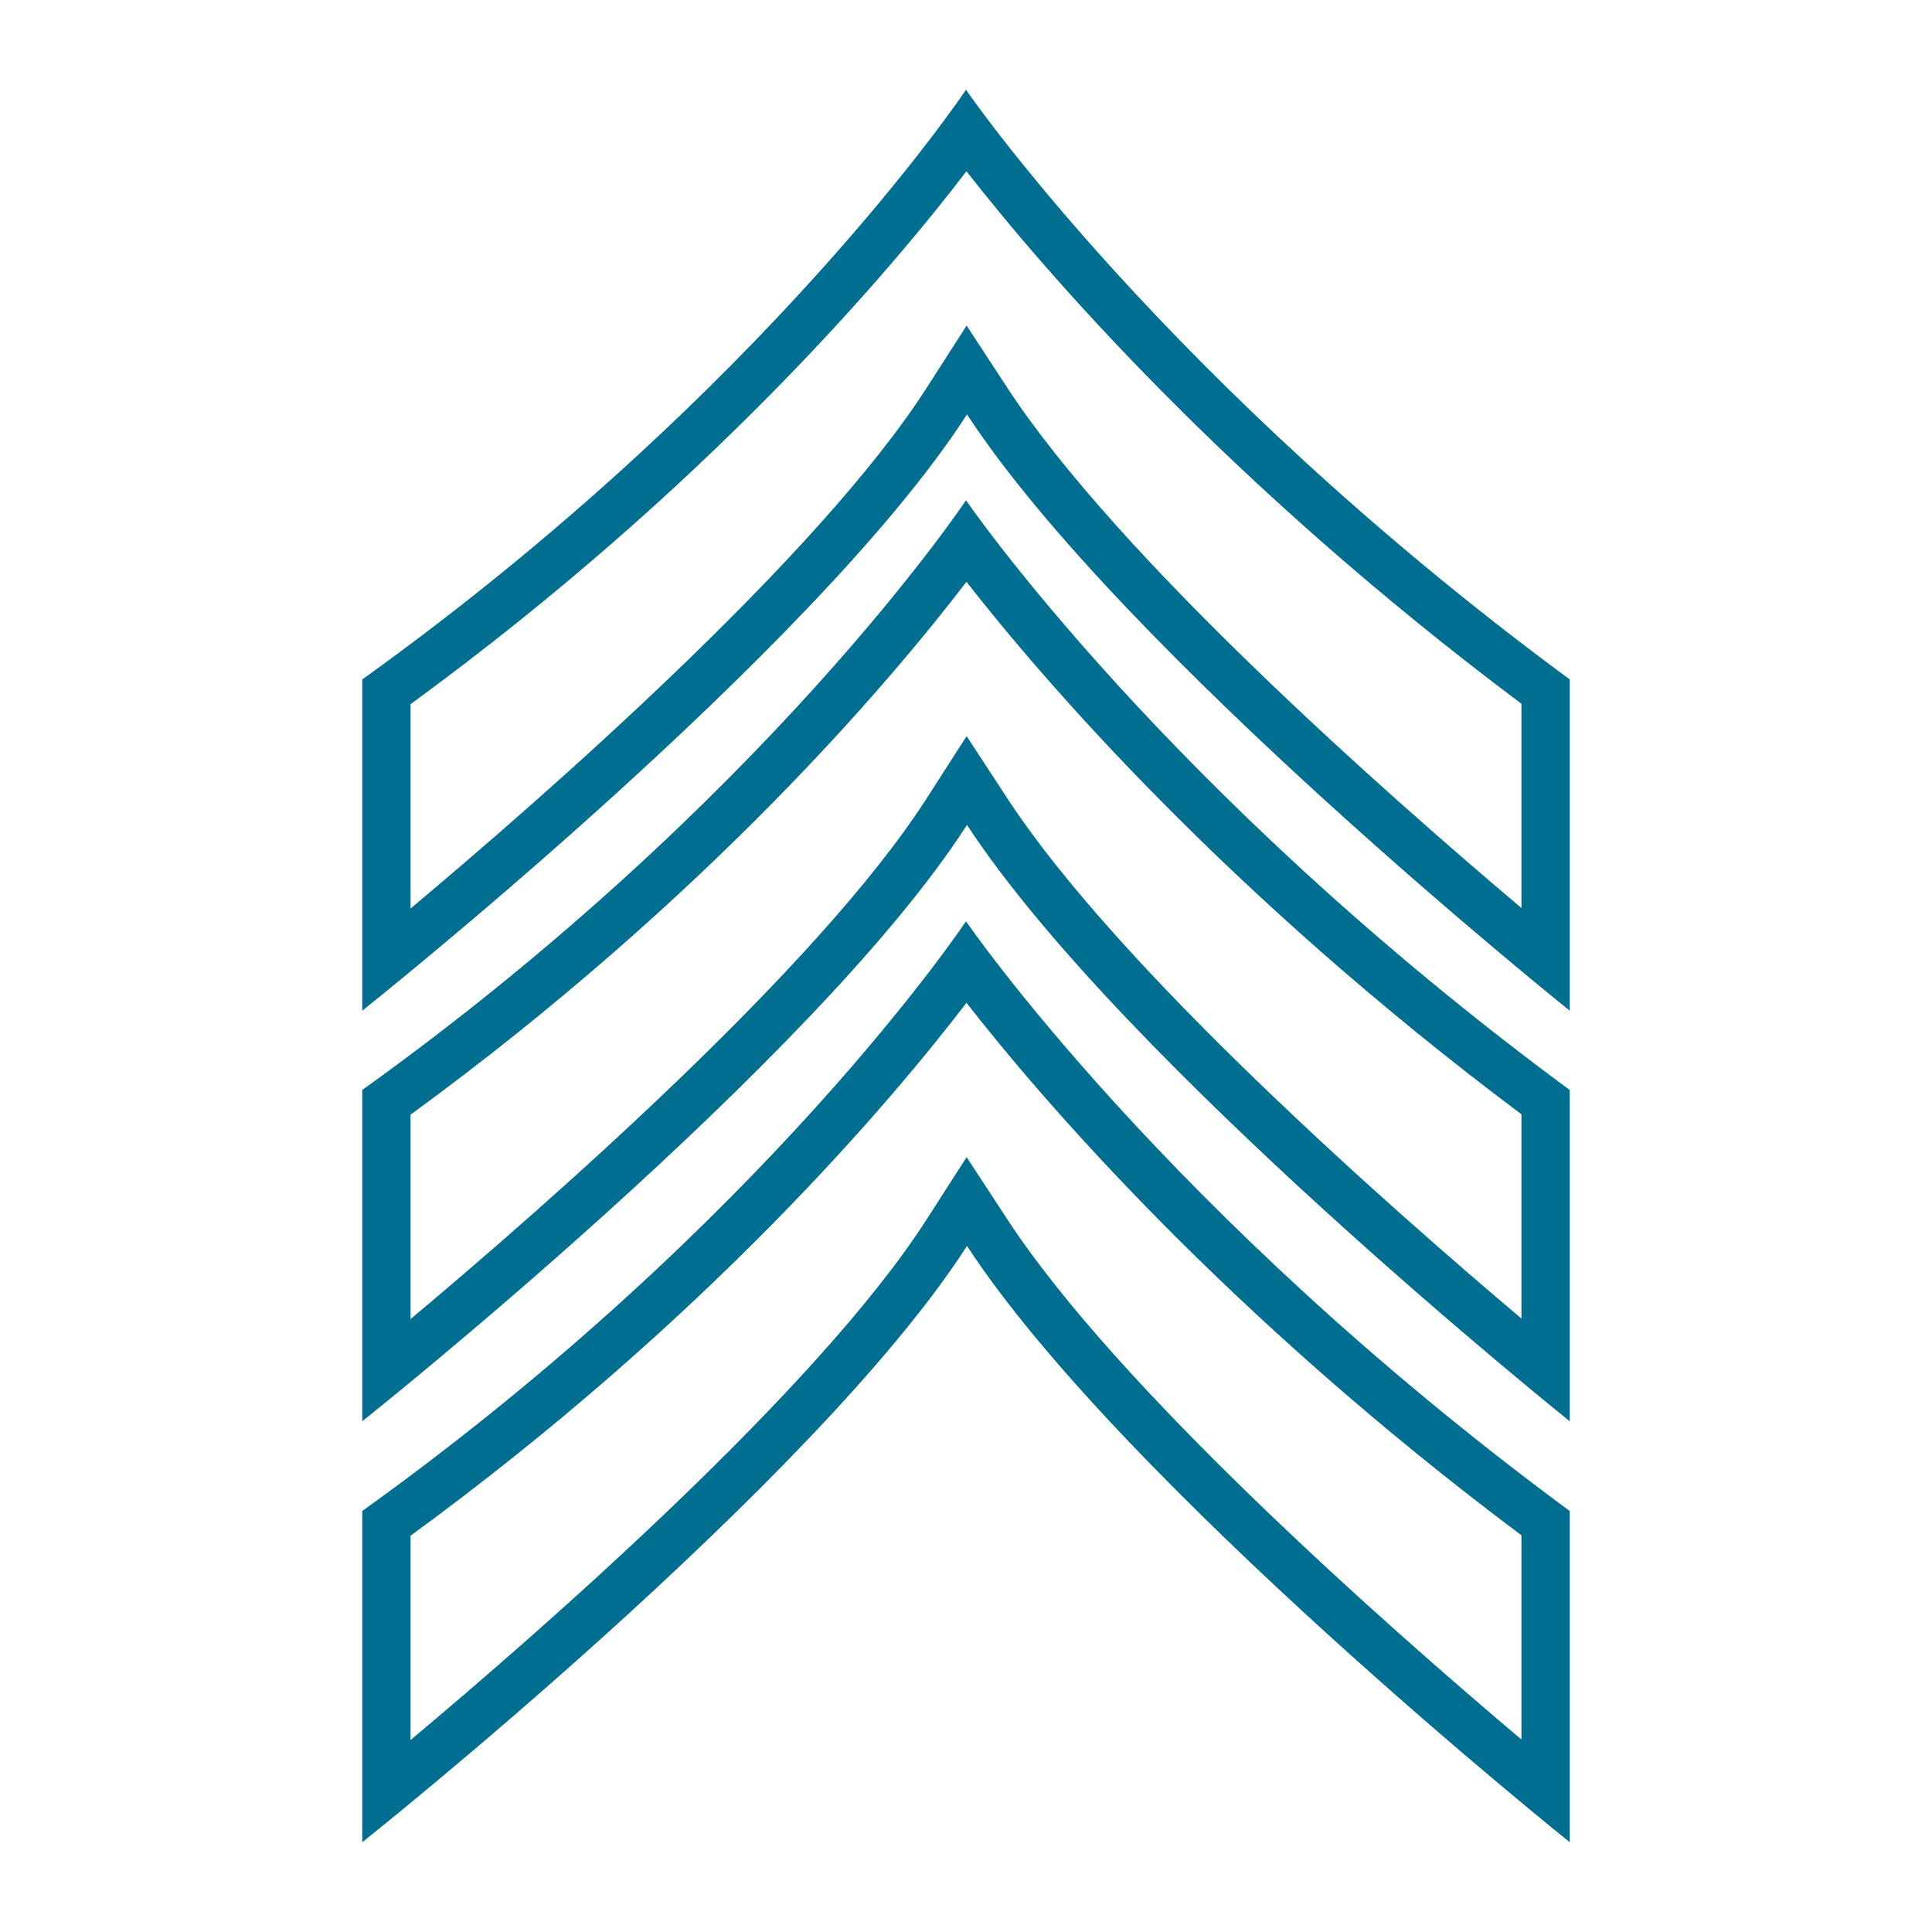 <svg fill="#006E90" xmlns="http://www.w3.org/2000/svg" xmlns:xlink="http://www.w3.org/1999/xlink" version="1.1" x="0px" y="0px" viewBox="0 0 80 80" enable-background="new 0 0 80 80" xml:space="preserve"><g><path fill="#006E90" d="M40,3.716c0,0-8.25,12.4-25,24.419v13.716c0,0,18.75-14.901,25.041-24.693C46.5,27.034,65,41.852,65,41.852   V28.135C48.25,15.784,40,3.716,40,3.716z M63,37.599c-5.548-4.684-16.686-14.503-21.285-21.535l-1.689-2.582l-1.667,2.596   C33.876,23.055,22.593,32.932,17,37.62v-8.463c12.296-8.978,19.889-17.974,23.019-22.066C43.162,11.115,50.741,19.962,63,29.141   V37.599z"></path><path fill="#006E90" d="M40,20.716c0,0-8.25,12.4-25,24.418v13.717c0,0,18.75-14.9,25.041-24.693C46.5,44.033,65,58.852,65,58.852   V45.135C48.25,32.784,40,20.716,40,20.716z M63,54.599c-5.548-4.685-16.688-14.506-21.285-21.535l-1.689-2.582l-1.667,2.596   C33.876,40.055,22.593,49.933,17,54.62v-8.464c12.296-8.977,19.889-17.974,23.019-22.065C43.162,28.115,50.741,36.962,63,46.141   V54.599z"></path><path fill="#006E90" d="M40,38.149c0,0-8.25,12.4-25,24.419v13.715c0,0,18.75-14.9,25.041-24.691C46.5,61.467,65,76.283,65,76.283   V62.568C48.25,50.217,40,38.149,40,38.149z M63,72.031c-5.547-4.684-16.686-14.502-21.285-21.534l-1.689-2.582l-1.667,2.596   C33.876,57.487,22.593,67.364,17,72.052V63.59c12.296-8.979,19.888-17.975,23.019-22.066C43.161,45.548,50.741,54.396,63,63.574   V72.031z"></path></g></svg>